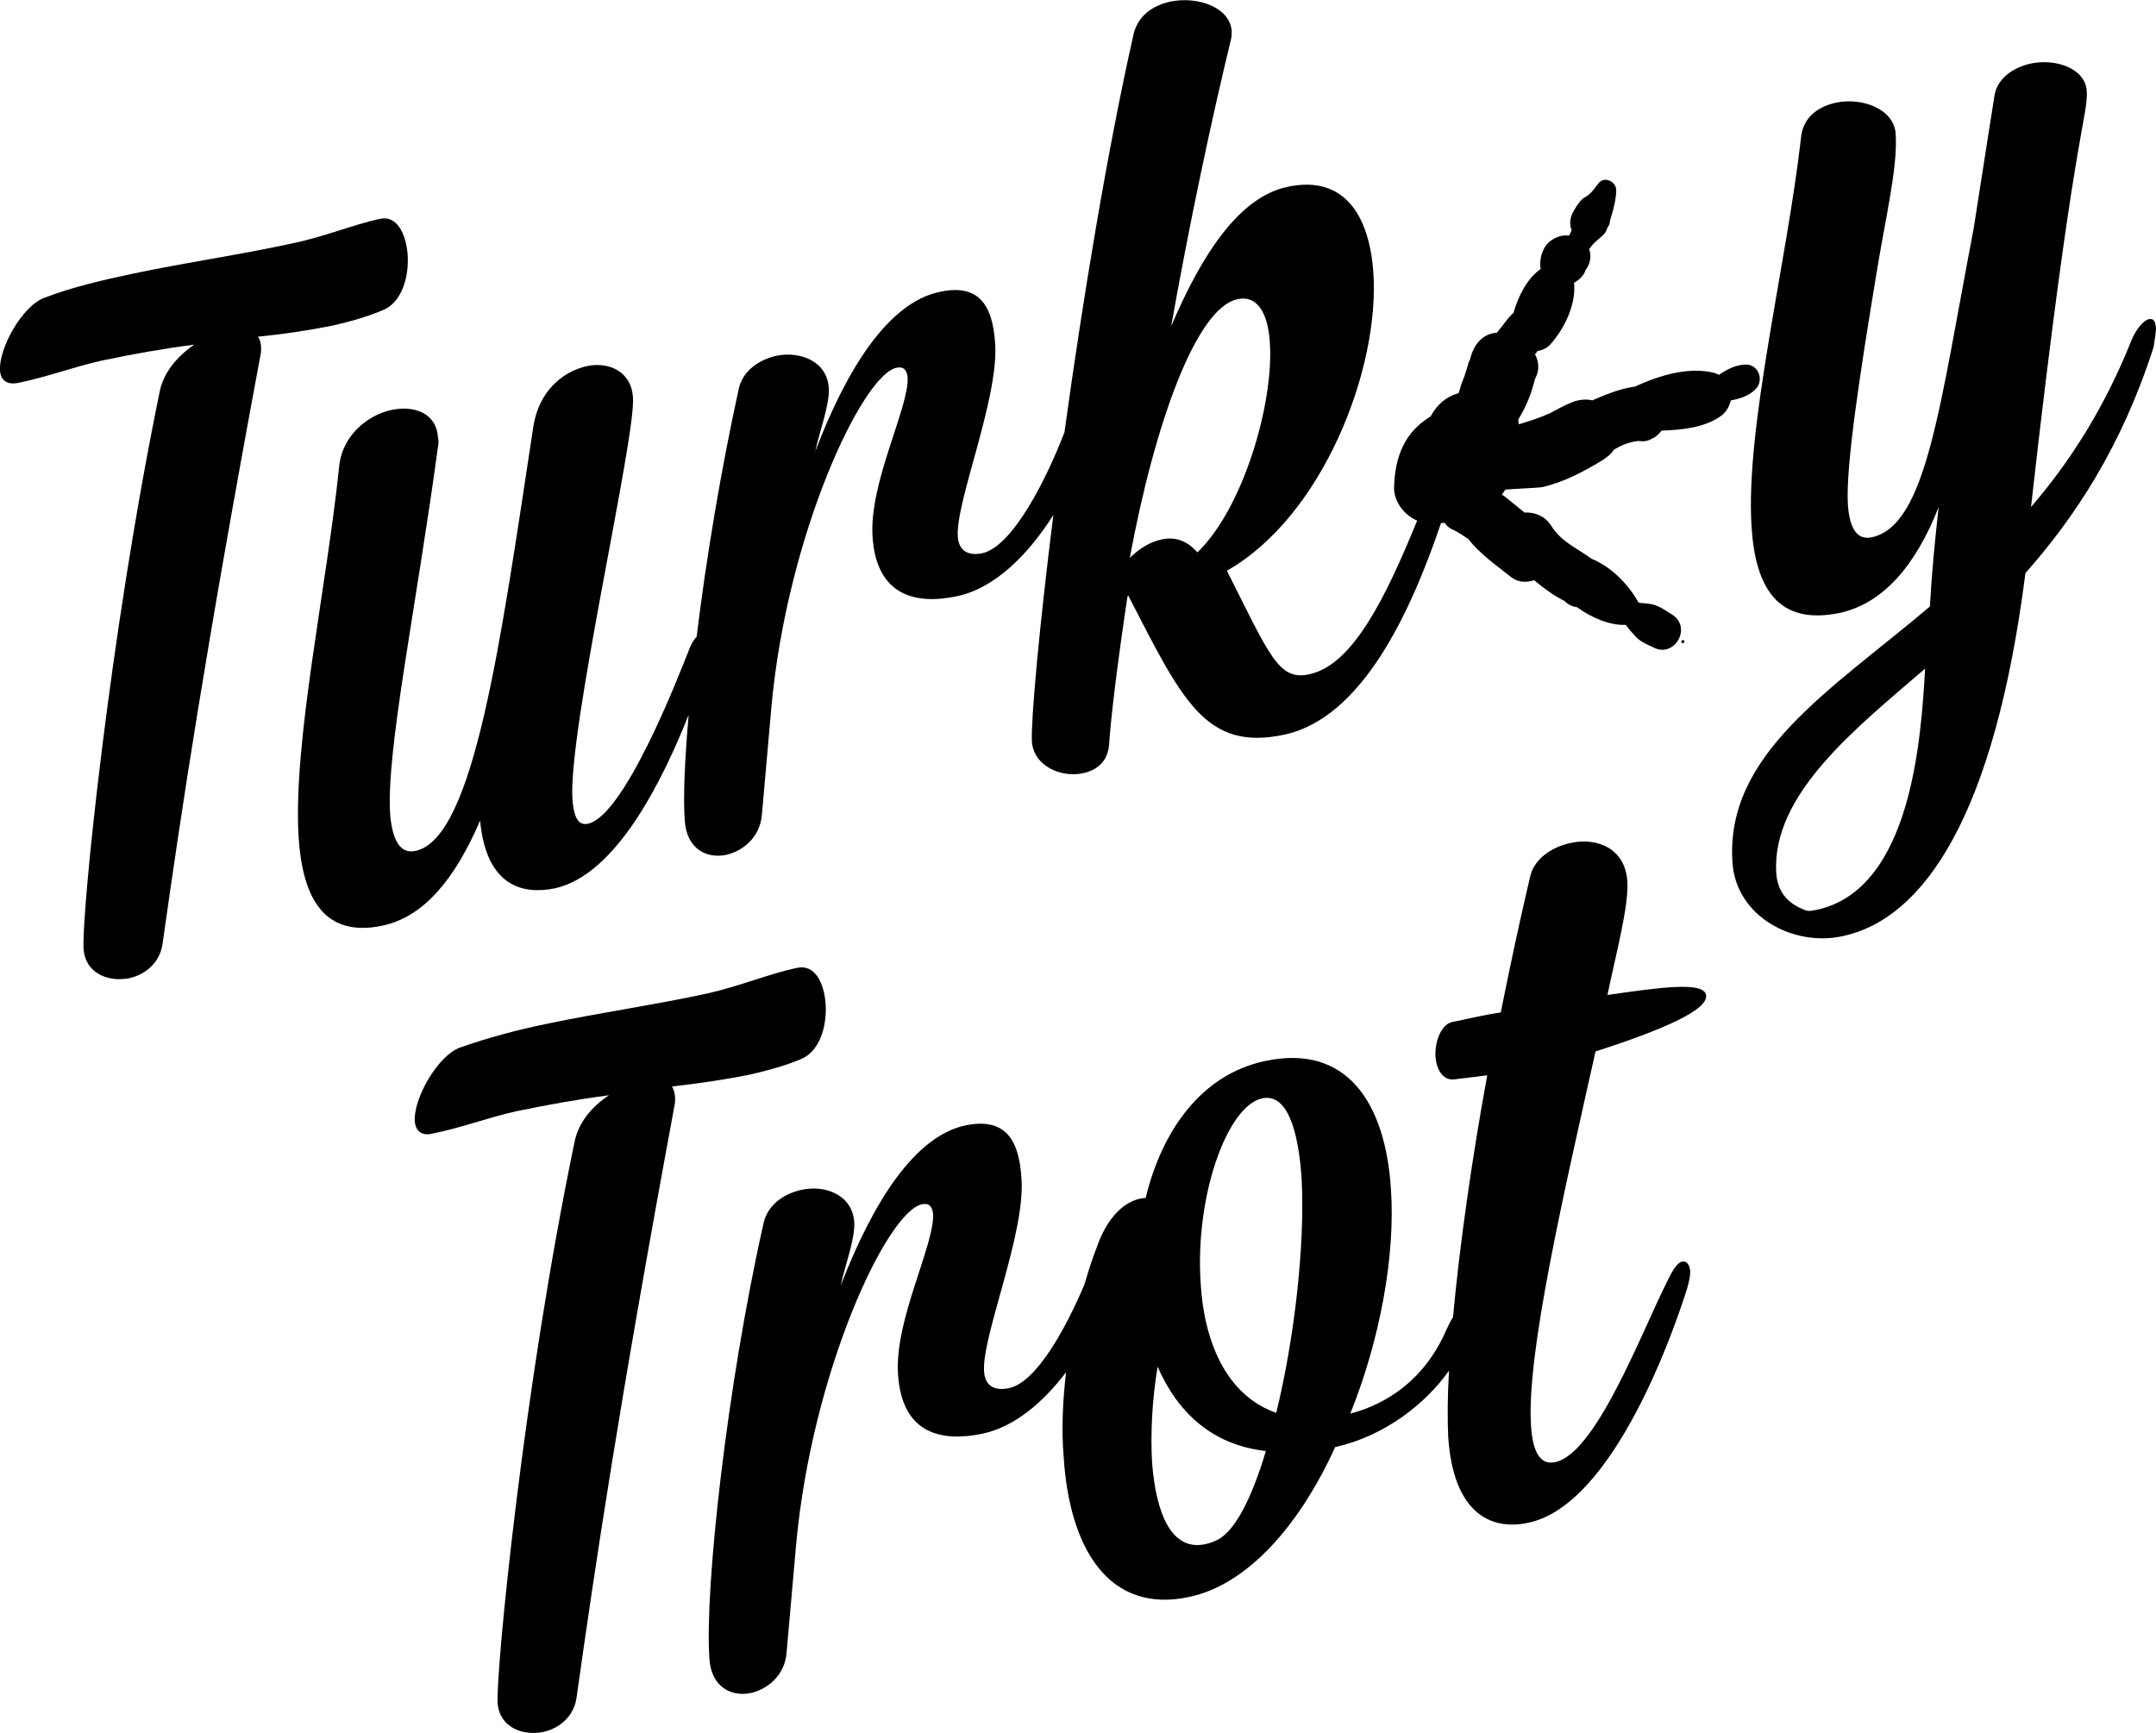 <?xml version="1.0" encoding="utf-8"?>
<!-- Generator: Adobe Illustrator 19.0.0, SVG Export Plug-In . SVG Version: 6.00 Build 0)  -->
<svg version="1.1" id="Layer_1" xmlns="http://www.w3.org/2000/svg" xmlns:xlink="http://www.w3.org/1999/xlink" x="0px" y="0px"
	 viewBox="-339.9 576.3 270.8 217.7" style="enable-background:new -339.9 576.3 270.8 217.7;" xml:space="preserve">
<g>
	<path d="M-298.1,617.2c2.2-0.5,4.3-1.1,6.2-1.9c2.4-0.9,3.4-4.1,3.2-7c-0.2-2.7-1.4-5-3.5-4.5c-3.3,0.7-7.1,2.3-11.1,3.1
		c-6.4,1.4-13.4,2.4-20,3.8c-3.8,0.8-7.6,1.7-11,3c-2.8,1-5.8,6.4-5.6,9.2c0.1,1.1,0.8,1.8,2.3,1.5c3.5-0.7,6.9-2,10.5-2.8
		c3.8-0.8,7.7-1.5,11.6-2c-2.2,1.5-3.8,3.5-4.3,5.7c-6.4,31-9.9,66.3-9.6,70.2c0.2,3.1,3.1,4.2,5.7,3.7c1.9-0.4,3.8-1.8,4.2-4.2
		c2.4-17,5.3-36.4,12.3-74c0.2-0.8,0.1-1.9-0.3-2.4C-304.4,618.3-301.1,617.8-298.1,617.2z"/>
	<path d="M-69.1,617.5c-0.1-0.9-0.3-1.2-0.9-1.1c-0.6,0.1-1.6,1.2-2.2,2.7c-3.4,8.5-7.7,15.2-12.6,20.9c5.3-47.2,7.2-49,7-52.3
		c-0.2-2.8-3.9-4.1-7.1-3.4c-2.2,0.5-4.2,1.9-4.5,4.1c0,0-1.1,6.9-2.6,16.6c-4.3,22.4-5.9,37.3-12.8,38.8c-1.9,0.4-2.8-1.2-3-4.1
		c-0.3-4.8,1.6-17,3.5-28.5c1.1-7,2.8-13.8,2.5-18.1c-0.2-3.1-4.2-4.6-7.5-3.9c-2.3,0.5-4.2,1.9-4.4,4.5c-1.8,15.8-7,36.3-6.2,48.8
		c0.5,7.8,3.4,12.4,11.1,10.8c5.4-1.2,9.5-5.9,12.4-13.3c-0.5,4.5-0.9,8.7-1.1,12.5c-12.4,10.5-25.7,18.5-24.8,32.1
		c0.4,6.8,7.6,10.7,13.9,9.3c10.1-2.2,19-15,22.9-45.6c6.2-7,12.1-15.9,16.1-28.4C-69.2,618.7-69.1,617.9-69.1,617.5z M-111.7,690.6
		c-0.5,0.1-0.9,0.2-1.3,0.1c-2-0.7-3.6-2-3.8-4.7c-0.6-9.9,10-18.2,18.7-25.7C-98.6,668.7-99.7,688-111.7,690.6z"/>
	<path d="M-245.7,711.3c2.2-0.5,4.4-1.1,6.3-1.9c2.4-0.9,3.4-4.1,3.2-7c-0.2-2.7-1.4-5-3.6-4.5c-3.4,0.7-7.2,2.3-11.2,3.2
		c-6.4,1.4-13.4,2.4-20.1,3.8c-3.9,0.8-7.6,1.8-11,3c-2.8,1-5.9,6.4-5.7,9.3c0.1,1.1,0.8,1.9,2.3,1.5c3.5-0.7,6.9-2,10.5-2.8
		c3.9-0.8,7.7-1.5,11.6-2c-2.3,1.5-3.8,3.5-4.3,5.7c-6.5,31.2-9.9,66.6-9.7,70.6c0.2,3.1,3.1,4.2,5.7,3.7c1.9-0.4,3.8-1.8,4.2-4.2
		c2.4-17,5.3-36.6,12.3-74.4c0.2-0.8,0.1-1.9-0.3-2.5C-252,712.4-248.6,711.9-245.7,711.3z"/>
	<path d="M-138,701.3c1.1-5.3,2.7-11.2,2.5-14.3c-0.3-4.2-3.9-5.5-7.1-4.8c-2.4,0.5-4.6,2-5.1,4.2c-1.3,5.5-2.5,11.1-3.7,17.1
		c-2.1,0.3-4.1,0.8-6.1,1.2c-1.4,0.3-2.2,2.5-2.1,4.3c0.1,1.6,0.9,3.1,2.4,2.9l4.1-0.5c-2,10.9-3.5,21.7-4.3,30.4
		c-0.3,0.4-0.5,0.9-0.8,1.5c-2.7,6.3-7.5,9.4-12.1,10.6c3.7-9.2,5.7-19.8,5.1-28.3c-0.7-10.7-5.5-18.2-15.8-16
		c-8.1,1.7-13,8.9-15,17.2c-3.3,0.2-5.3,3.7-6.1,6.1c-0.6,1.5-1.1,3.1-1.6,4.8c-2.3,5.4-6,12.3-9.5,13c-1.9,0.4-3-0.4-3.1-2.1
		c-0.3-4.4,5.2-17.3,4.7-24.2c-0.3-5.3-2.3-7.7-7.1-6.7c-6.3,1.4-11.5,9.5-15.6,20.1c0.5-2.4,1.8-5.8,1.7-7.9
		c-0.2-3.5-3.7-4.8-6.7-4.1c-2.2,0.5-4.2,1.9-4.7,4.2c-4.6,20.4-7.4,45.9-6.8,54.6c0.2,3.7,2.8,4.9,5.2,4.4c2.2-0.5,4.3-2.3,4.5-5.1
		l1.2-13.6c2-21.7,11.4-41.8,15.8-42.7c0.9-0.2,1.3,0.3,1.4,1.2c0.2,3.9-4.9,13.4-4.4,20.2c0.5,7.5,5.5,8.5,10.7,7.4
		c4-0.9,7.5-3.9,10.4-7.7c-0.4,3.5-0.6,7.1-0.3,10.6c0.7,11.4,5.6,19.9,15.9,17.6c7.3-1.6,13.8-9.1,18.2-18.8
		c6.3-1.4,11.4-5.5,14.3-9.6c-0.2,3.3-0.2,6.2-0.1,8.3c0.6,9.3,5.1,11.9,10.1,10.8c10.8-2.3,18.4-24.6,19.9-29.4
		c0.3-1,0.4-1.7,0.4-2.2c-0.1-0.9-0.5-1.3-1-1.2c-0.6,0.1-1.2,1-2,2.7c-3.2,6.4-8.9,21.5-14,22.5c-1.9,0.4-2.8-1.4-3-4.6
		c-0.6-9,4.2-29.5,8.1-47c9.3-3,14-5.3,13.9-7C-125.7,699.5-131.7,700.4-138,701.3z M-187.3,769.9c-0.4,0.2-0.8,0.3-1.2,0.4
		c-4.2,0.9-6.2-3.7-6.7-10.3c-0.2-3.6,0-7.8,0.7-12c2.4,5.5,6.6,9.8,13.6,10.6C-182.7,764.6-184.9,769-187.3,769.9z M-179.6,753.8
		c-6.3-2.2-9.1-9-9.5-16.4c-0.7-10.8,3.3-22.1,7.7-23.1c3.1-0.7,4.6,3.8,5,10.3C-176,732.8-177.3,744.4-179.6,753.8z"/>
	<path d="M-120.6,622.1c-1.2,0-2.4,0.6-3.4,1.3c-0.1-0.1-0.3-0.1-0.4-0.2c-3.2-0.9-7,0.2-10.2,1.7c0,0,0,0-0.1,0h-0.1
		c-1.8,0.3-3.5,1-5.1,1.7c-0.8-0.2-1.8-0.1-2.7,0.3c-1,0.4-1.8,0.9-2.6,1.3c-1.3,0.6-2.6,1-3.9,1.4c-0.1-0.2-0.1-0.4-0.1-0.6
		c1-1.6,1.7-3.4,2.1-5.1c0.6-1.1,0.5-2.1,0-3.1c0.1-0.1,0.2-0.2,0.3-0.4c0.6-0.1,1.1-0.3,1.6-0.8c1.8-2,3.3-5.1,3-7.8
		c0.1,0,0.1,0,0.2-0.1c0.5-0.3,0.8-0.6,1.1-1.1c0.1-0.2,0.1-0.2,0.1-0.3c0.7-0.9,0.8-1.9,0.5-2.7c0.3-0.4,0.6-0.8,1-1.1l0,0
		c0.4-0.4,0.8-0.6,1.1-1.1c0.1-0.2,0.1-0.3,0.2-0.5l0,0c0.2-0.3,0.3-0.5,0.3-0.8c0.1-0.2,0.1-0.5,0.2-0.7c0.3-0.9,0.6-2.3,0.6-3.2
		c0-1.1-1.5-1.8-2.2-0.9c-0.5,0.6-0.9,1.3-1.6,1.7c-0.8,0.4-1.3,1.4-1.7,2.1c-0.3,0.7-0.4,1.4-0.1,2.1c-0.1,0.2-0.2,0.5-0.3,0.7
		c-0.8-0.1-1.6,0.1-2.4,0.7c-1,0.8-1.4,2.3-1.2,3.5c-1.7,1.2-2.8,3.4-3.4,5.5c-0.8,0.7-1.3,1.6-2.1,2.5c-1.6,0.1-3.1,1.3-3.5,4.1
		c0.2-1.5-0.1-0.1-0.2,0.2c-0.2,0.8-0.5,1.5-0.8,2.3c-0.1,0.4-0.2,0.7-0.3,1c-1.5,0.4-2.7,1.4-3.5,2.9c-0.6,0.4-1.2,0.8-1.7,1.3
		c-2.1,2-2.8,4.7-2.9,7.5c-0.1,1.8,1.2,3.6,2.9,4.3c-4,9.8-8.1,18.1-13.5,19.3c-3.9,0.9-5-2.3-10.4-13c12-6.8,19.2-25.3,18.4-37.4
		c-0.5-7.4-3.8-12.4-10.9-10.8c-5.9,1.3-10.6,8.3-14.5,17.5c2.3-13,5.1-26.1,7.5-36c0.1-0.4,0.1-0.7,0.1-1.1c-0.2-3-4.3-4.4-7.7-3.7
		c-2.2,0.5-4,1.7-4.6,4c-3.3,14.6-6.4,33.4-8.7,50.1c-2.1,5.5-6.4,14.3-10.3,15.2c-1.9,0.4-3-0.4-3.1-2.1
		c-0.3-4.3,5.1-17.2,4.7-24.1c-0.3-5.3-2.3-7.7-7.1-6.6c-6.3,1.4-11.5,9.5-15.5,20c0.5-2.4,1.8-5.8,1.7-7.9
		c-0.2-3.5-3.7-4.7-6.6-4.1c-2.2,0.5-4.2,1.9-4.7,4.1c-2.2,10-4.1,21.3-5.3,31.2c-0.4,0.4-0.8,1.1-1.1,2c-1.2,3-8,20.6-12.6,21.5
		c-1.2,0.2-1.7-0.8-1.9-3c-0.6-8.7,8-45.6,7.6-50.6c-0.2-3.2-3-4.5-5.8-3.9c-3.1,0.7-6,3.2-6.7,7.5c-4.1,26.9-7.4,51.8-14.8,53.4
		c-1.9,0.4-2.9-1.2-3.2-4.6c-0.5-8,3.2-25.5,6-46.1c0.1-0.4,0.1-0.9,0-1.3c-0.2-3-3-4-5.8-3.4c-2.9,0.6-6.2,3.1-6.6,7.1
		c-1.6,15.4-5.8,34.5-5.1,46.5c0.5,7.9,3.3,12.7,10.5,11.2c5.3-1.1,9.2-6,12.3-13.2c0.8,8.4,5.5,9.3,9.4,8.5
		c7.7-1.7,13.5-13.5,16.8-21.8c-0.5,5.7-0.7,10.3-0.5,13.2c0.2,3.7,2.8,4.9,5.2,4.4c2.2-0.5,4.3-2.3,4.5-5.1l1.2-13.6
		c2-21.6,11.4-41.6,15.7-42.5c0.9-0.2,1.3,0.3,1.4,1.2c0.2,3.8-4.9,13.3-4.4,20.1c0.5,7.4,5.5,8.5,10.6,7.4c4.8-1,9-5.3,12.1-10.2
		c-1.8,14.4-2.8,25.6-2.7,28.4c0.2,3.2,3.8,4.7,6.6,4c1.6-0.4,2.9-1.4,3.1-3.5c0.2-3.2,1-9.9,2.3-18.6l0.1-0.2
		c6.8,13.2,9.7,19.6,19.6,17.5c9.8-2.1,15.9-15.4,19.7-26.6c0.2,0,0.3,0,0.5,0c0.2,0.4,0.6,0.7,1.1,0.9c0.6,0.3,1.2,0.7,1.8,1.1
		c1.5,1.9,3.5,3.3,5.4,4.8c0.9,0.7,1.9,0.7,2.9,0.4c1.2,1,2.4,1.9,3.8,2.6c0.5,0.5,1,0.7,1.6,0.8c1.8,1.3,4.1,2.3,6.1,2.2
		c0.3,0.4,0.6,0.8,1,1.2c0.6,0.8,1.5,1.2,2.4,1.6c2.7,1.5,5-2.5,2.4-4.1c-0.8-0.5-1.6-1.1-2.6-1.3c-0.5-0.1-1.1-0.1-1.6-0.2
		c-1.2-2.2-3.4-4.5-5.9-5.5c-1.9-1.4-3.8-2.1-5.1-4.2c-0.7-1.1-2-1.7-3.3-1.6c-0.9-0.7-1.7-1.4-2.6-2.1c-0.1-0.1-0.2-0.1-0.3-0.1
		c0.2-0.2,0.3-0.5,0.5-0.7h0.1c1.1-0.1,3.9-0.2,4.5-0.3c2.7-0.6,5.3-2,7.6-3.4c0.6-0.4,1.1-0.8,1.4-1.3c1-0.6,2-1,3.1-1.1
		c0.7,0.1,1.2,0,1.7-0.3c0.5-0.2,0.9-0.6,1.2-1c2.7-0.1,5.4-0.4,7.4-1.8c0.7-0.5,1.1-1.2,1.3-2c1.2-0.2,2.3-0.6,3.1-1.4
		C-118.3,624.1-119,622.1-120.6,622.1z M-194.1,644.1c-1.4,0.3-2.8,1.2-3.9,2.3c3.2-17.2,8.4-31.4,13.5-32.5
		c2.6-0.6,3.9,1.9,4.1,5.5c0.5,7.5-3.3,20.7-9.1,26.3C-190.9,644.1-192.5,643.7-194.1,644.1z"/>
	<path d="M-128.5,657.1c0.2,0,0.2-0.4,0-0.4C-128.8,656.8-128.8,657.1-128.5,657.1z"/>
</g>
</svg>
